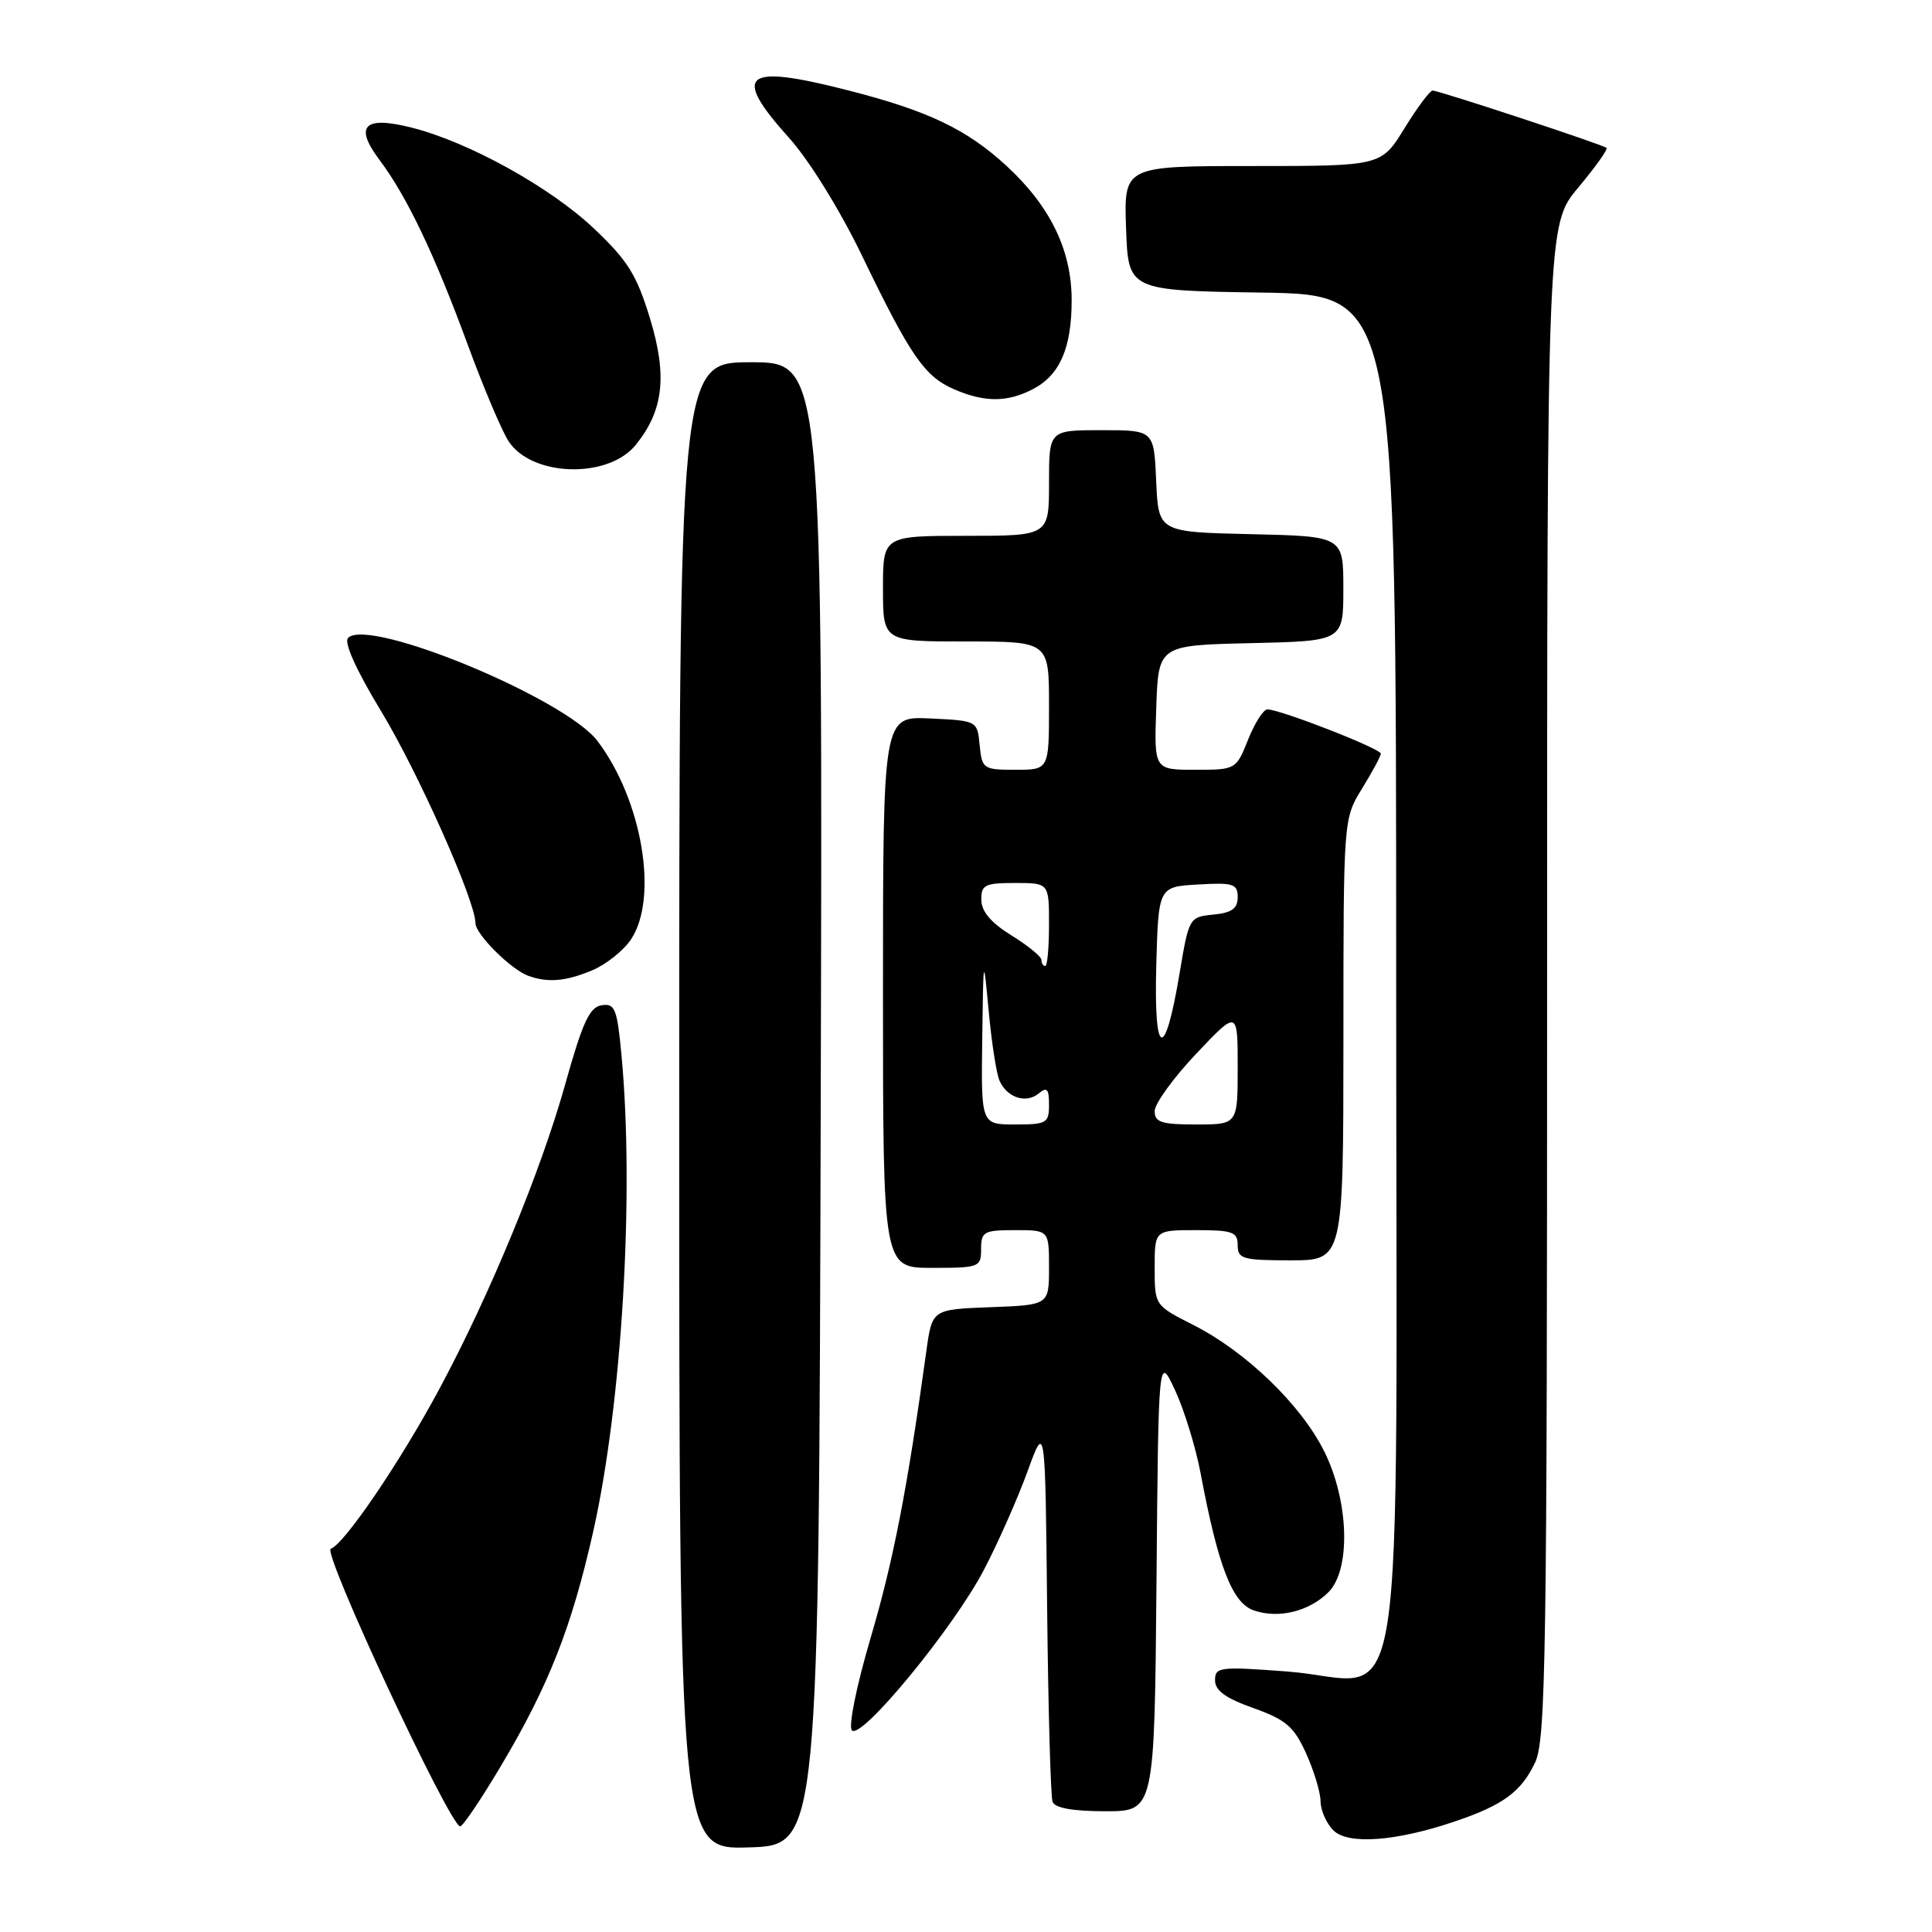 <?xml version="1.0" encoding="UTF-8" standalone="no"?>
<!DOCTYPE svg PUBLIC "-//W3C//DTD SVG 1.1//EN" "http://www.w3.org/Graphics/SVG/1.1/DTD/svg11.dtd" >
<svg xmlns="http://www.w3.org/2000/svg" xmlns:xlink="http://www.w3.org/1999/xlink" version="1.1" viewBox="0 0 256 256">
 <g >
 <path fill="currentColor"
d=" M 108.75 146.25 C 109.01 48.00 109.01 48.00 99.50 48.00 C 90.00 48.00 90.00 48.00 90.00 146.54 C 90.00 245.08 90.00 245.08 99.25 244.79 C 108.50 244.50 108.50 244.50 108.75 146.25 Z  M 192.81 241.34 C 199.18 239.18 201.57 237.42 203.41 233.54 C 204.83 230.56 205.00 219.41 205.00 129.99 C 205.00 29.78 205.00 29.78 209.13 24.85 C 211.40 22.14 213.08 19.77 212.88 19.60 C 212.36 19.15 190.66 12.00 189.83 12.00 C 189.47 12.00 187.79 14.25 186.10 17.00 C 183.02 22.00 183.02 22.00 165.97 22.00 C 148.92 22.00 148.92 22.00 149.21 30.25 C 149.50 38.50 149.50 38.50 167.25 38.77 C 185.00 39.05 185.00 39.05 185.00 129.00 C 185.00 233.81 186.74 222.69 170.53 221.48 C 161.61 220.81 161.00 220.88 161.00 222.65 C 161.00 224.01 162.41 225.03 166.08 226.33 C 170.39 227.87 171.45 228.77 173.06 232.32 C 174.10 234.62 174.97 237.48 174.98 238.68 C 174.99 239.88 175.75 241.61 176.68 242.53 C 178.61 244.47 184.99 244.00 192.81 241.34 Z  M 66.38 233.99 C 72.70 223.37 75.73 215.67 78.59 203.00 C 82.43 185.92 84.08 158.11 82.34 139.70 C 81.77 133.66 81.48 132.93 79.72 133.20 C 78.12 133.44 77.19 135.47 74.92 143.58 C 71.71 155.09 64.90 171.60 58.24 184.00 C 53.07 193.65 45.61 204.63 43.83 205.22 C 42.65 205.62 59.62 242.00 60.98 242.00 C 61.33 242.00 63.76 238.40 66.38 233.99 Z  M 153.24 209.75 C 153.50 179.50 153.50 179.50 155.71 184.23 C 156.92 186.84 158.44 191.79 159.09 195.23 C 161.40 207.53 163.28 212.39 166.11 213.38 C 169.39 214.52 173.46 213.54 176.03 210.97 C 179.02 207.98 178.75 198.89 175.46 192.30 C 172.39 186.14 165.10 179.10 158.13 175.57 C 153.00 172.97 153.00 172.97 153.00 167.98 C 153.00 163.00 153.00 163.00 158.50 163.00 C 163.33 163.00 164.00 163.24 164.00 165.00 C 164.00 166.81 164.67 167.00 171.00 167.00 C 178.00 167.00 178.00 167.00 178.01 137.75 C 178.01 108.50 178.01 108.50 180.47 104.50 C 181.83 102.30 182.95 100.21 182.97 99.87 C 183.00 99.21 169.64 94.00 167.93 94.00 C 167.41 94.00 166.26 95.80 165.38 98.00 C 163.79 101.98 163.75 102.00 158.35 102.00 C 152.92 102.00 152.92 102.00 153.21 93.75 C 153.50 85.50 153.50 85.50 165.75 85.22 C 178.00 84.94 178.00 84.94 178.00 78.00 C 178.00 71.06 178.00 71.06 165.75 70.78 C 153.50 70.50 153.50 70.50 153.20 63.75 C 152.91 57.00 152.91 57.00 145.95 57.00 C 139.00 57.00 139.00 57.00 139.00 64.00 C 139.00 71.00 139.00 71.00 128.00 71.00 C 117.00 71.00 117.00 71.00 117.00 78.00 C 117.00 85.00 117.00 85.00 128.00 85.00 C 139.00 85.00 139.00 85.00 139.00 93.50 C 139.00 102.00 139.00 102.00 134.56 102.00 C 130.29 102.00 130.12 101.88 129.81 98.75 C 129.50 95.50 129.50 95.50 123.25 95.20 C 117.00 94.90 117.00 94.90 117.00 131.45 C 117.00 168.00 117.00 168.00 123.50 168.00 C 129.77 168.00 130.00 167.91 130.00 165.50 C 130.00 163.20 130.37 163.00 134.50 163.00 C 139.00 163.00 139.00 163.00 139.00 167.96 C 139.00 172.92 139.00 172.92 131.26 173.21 C 123.51 173.50 123.51 173.50 122.75 179.00 C 120.20 197.45 118.39 206.74 115.39 216.93 C 113.46 223.49 112.39 228.79 112.89 229.29 C 114.15 230.55 126.36 215.70 130.38 208.00 C 132.25 204.43 134.84 198.57 136.14 195.00 C 138.50 188.50 138.50 188.50 138.75 213.00 C 138.89 226.47 139.22 238.06 139.47 238.75 C 139.78 239.57 142.15 240.00 146.45 240.00 C 152.97 240.00 152.97 240.00 153.24 209.75 Z  M 78.45 128.58 C 80.32 127.80 82.65 125.94 83.64 124.43 C 87.27 118.89 85.08 106.00 79.18 98.20 C 74.88 92.52 48.77 81.73 46.11 84.54 C 45.55 85.13 47.24 88.87 50.46 94.17 C 55.38 102.28 63.00 119.38 63.00 122.32 C 63.00 123.78 67.69 128.46 70.00 129.30 C 72.60 130.24 74.96 130.04 78.45 128.58 Z  M 84.24 58.95 C 87.91 54.42 88.44 49.81 86.15 42.27 C 84.37 36.42 83.20 34.54 78.68 30.26 C 72.90 24.79 62.07 18.80 54.54 16.91 C 48.25 15.32 46.90 16.67 50.27 21.17 C 53.89 25.98 57.55 33.64 61.93 45.55 C 64.04 51.30 66.50 57.11 67.39 58.47 C 70.48 63.19 80.57 63.48 84.24 58.95 Z  M 136.85 51.57 C 140.43 49.72 142.00 46.13 142.00 39.77 C 142.00 33.15 139.18 27.35 133.38 21.99 C 128.09 17.12 122.98 14.68 112.37 11.97 C 98.51 8.42 96.89 9.74 104.58 18.30 C 107.22 21.24 111.31 27.84 114.25 33.94 C 120.64 47.17 122.51 49.88 126.40 51.57 C 130.44 53.33 133.46 53.33 136.85 51.57 Z  M 130.15 137.75 C 130.30 126.57 130.31 126.54 131.01 134.00 C 131.39 138.12 132.03 142.25 132.43 143.17 C 133.41 145.44 135.95 146.28 137.63 144.89 C 138.73 143.98 139.00 144.27 139.00 146.38 C 139.00 148.82 138.69 149.00 134.50 149.00 C 130.00 149.00 130.00 149.00 130.15 137.75 Z  M 153.00 147.23 C 153.00 146.25 155.47 142.83 158.50 139.63 C 164.00 133.82 164.00 133.82 164.00 141.41 C 164.00 149.00 164.00 149.00 158.50 149.00 C 153.90 149.00 153.00 148.71 153.00 147.23 Z  M 153.21 127.99 C 153.50 117.50 153.50 117.50 158.75 117.20 C 163.42 116.93 164.00 117.11 164.00 118.88 C 164.00 120.39 163.22 120.95 160.78 121.19 C 157.59 121.50 157.54 121.59 156.31 128.91 C 154.35 140.69 152.88 140.25 153.21 127.99 Z  M 138.00 127.20 C 138.00 126.76 136.21 125.30 134.03 123.95 C 131.33 122.29 130.05 120.78 130.03 119.25 C 130.00 117.25 130.49 117.00 134.50 117.00 C 139.00 117.00 139.00 117.00 139.00 122.50 C 139.00 125.53 138.78 128.00 138.50 128.00 C 138.22 128.00 138.00 127.64 138.00 127.20 Z "/>
</g>
</svg>